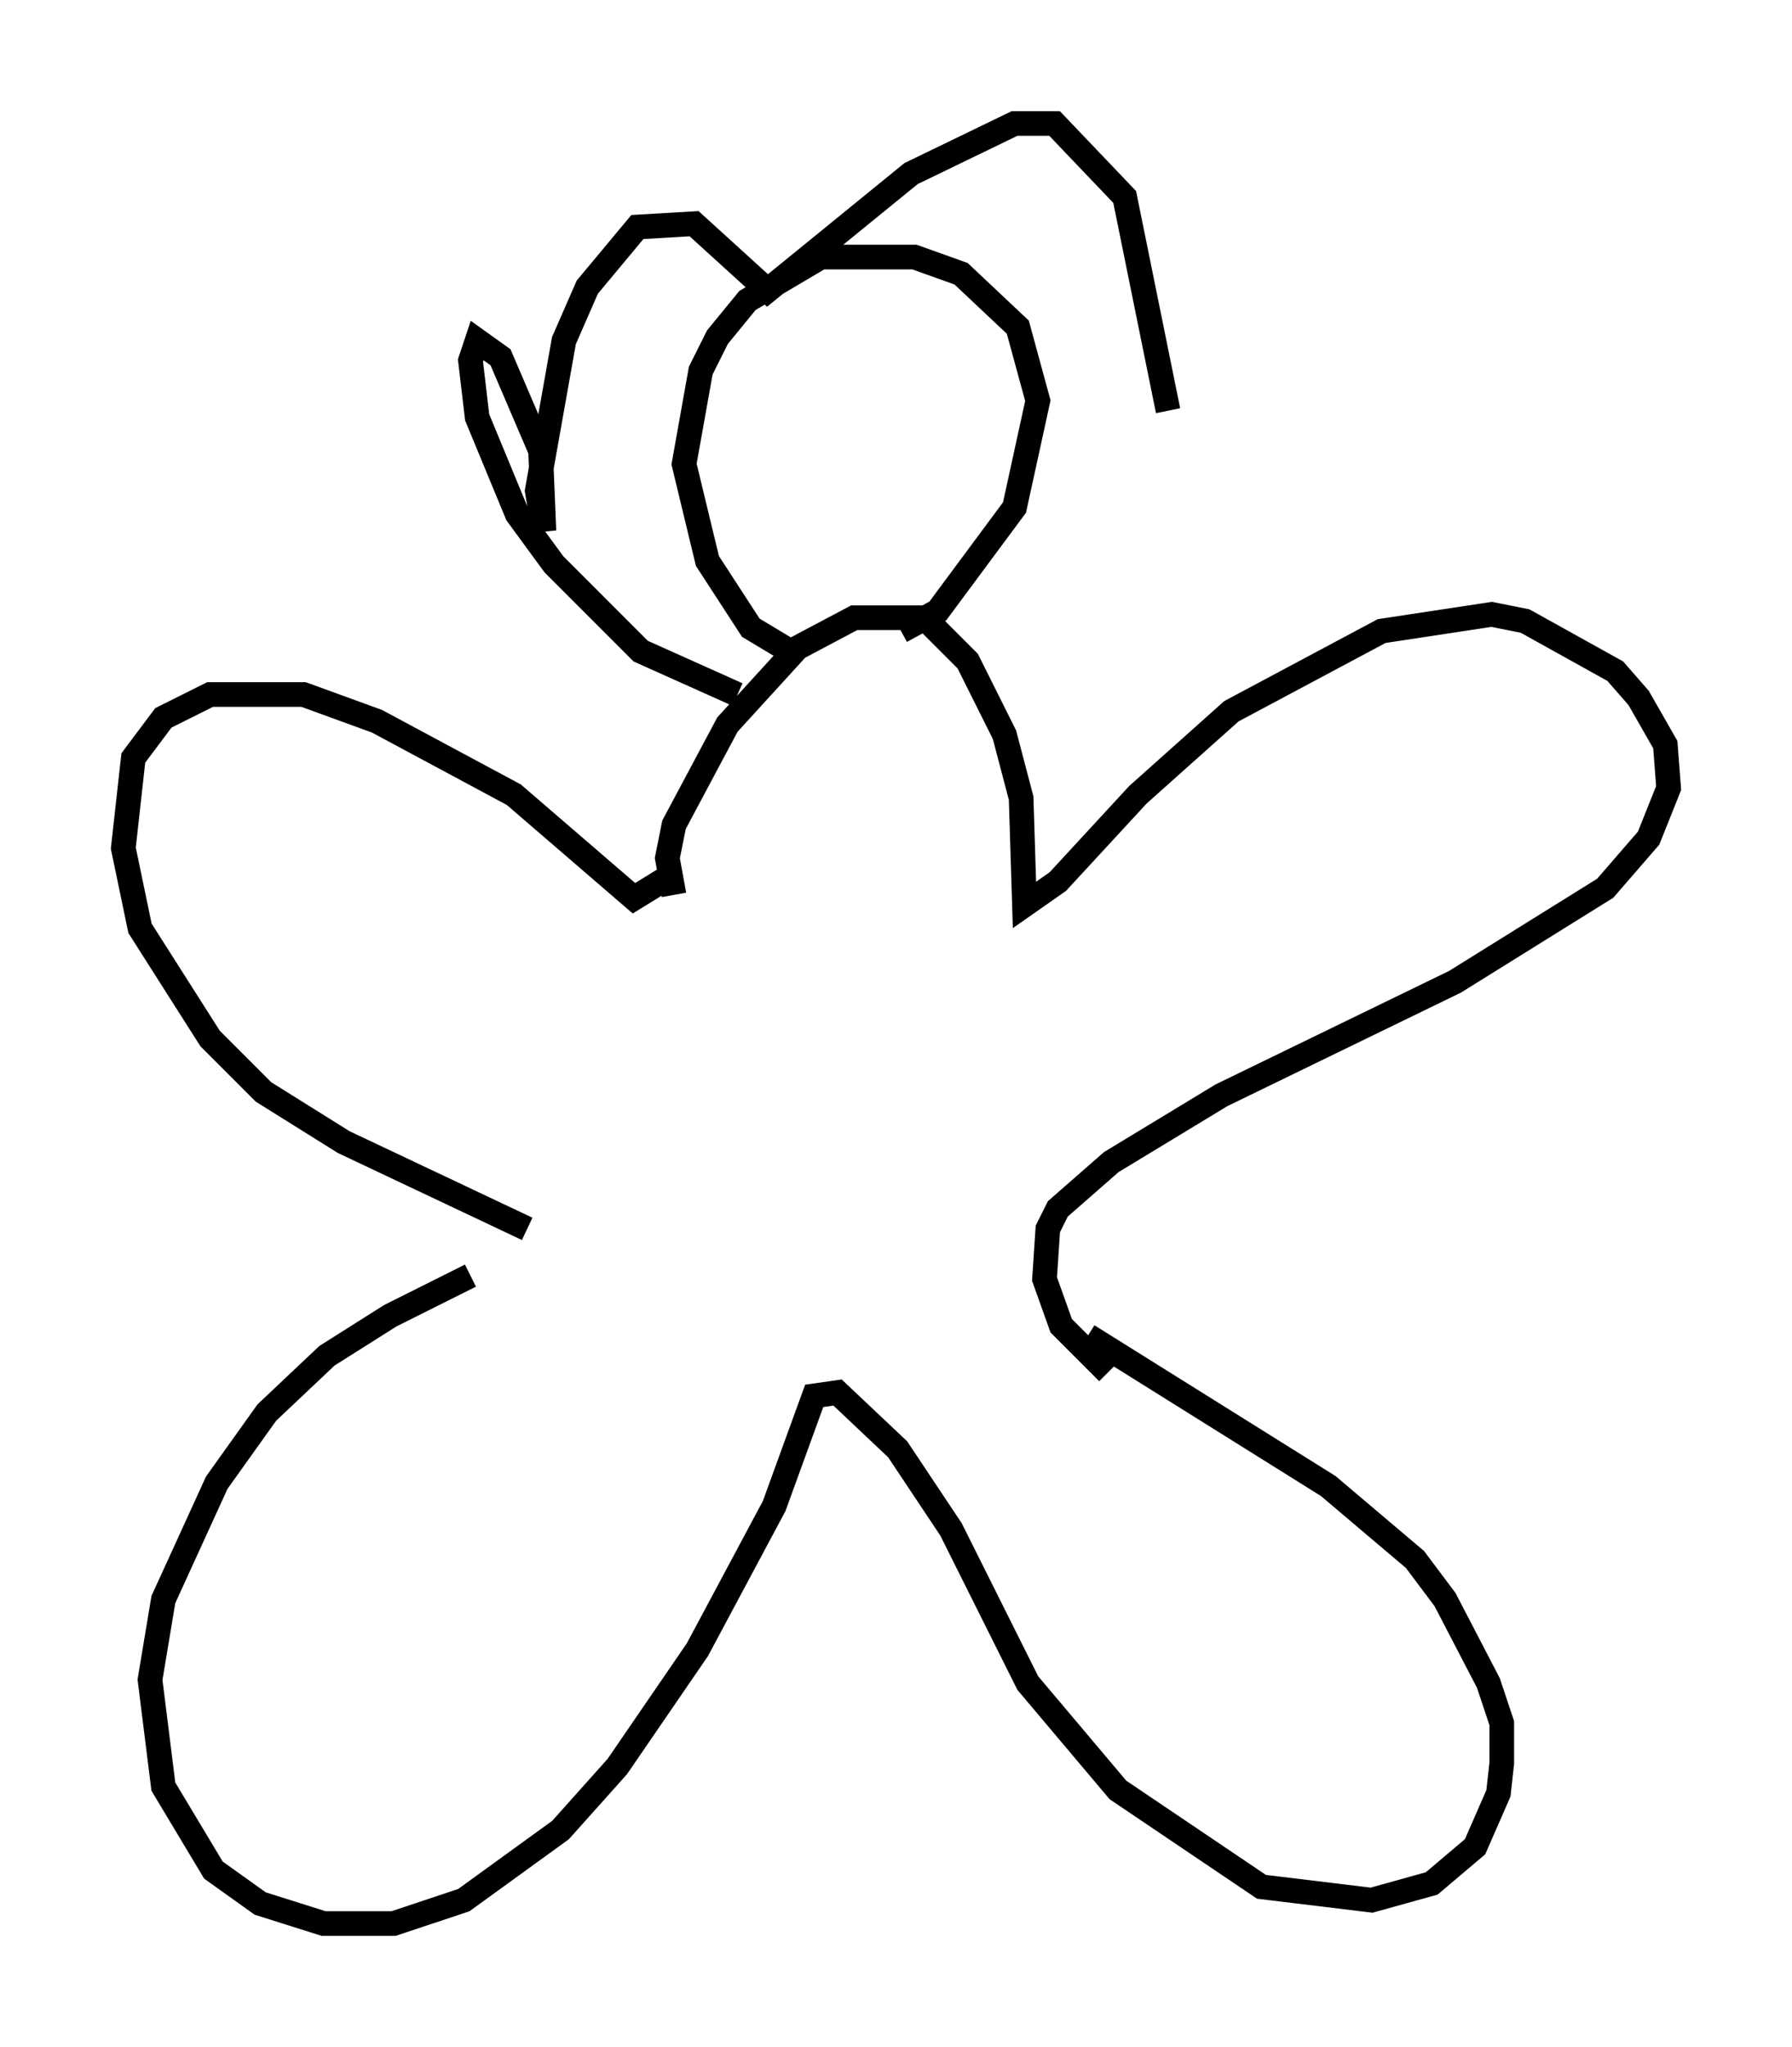<?xml version="1.0" encoding="utf-8" ?>
<svg baseProfile="full" height="82.936" version="1.1" width="72.652" xmlns="http://www.w3.org/2000/svg" xmlns:ev="http://www.w3.org/2001/xml-events" xmlns:xlink="http://www.w3.org/1999/xlink"><defs /><rect fill="white" height="82.936" width="72.652" x="0" y="0" /><path d="M20.697, 51.414 m-1.624, 0.271 l-3.248, 1.624 -2.571, 1.624 l-2.436, 2.3 -2.03, 2.842 l-2.165, 4.736 -0.541, 3.248 l0.541, 4.33 2.03, 3.383 l1.894, 1.353 2.571, 0.812 l2.842, 0.0 2.842, -0.947 l3.924, -2.842 2.3, -2.571 l3.248, -4.736 3.112, -5.819 l1.624, -4.465 0.947, -0.135 l2.436, 2.3 2.165, 3.248 l3.112, 6.225 3.654, 4.33 l5.819, 3.924 4.465, 0.541 l2.436, -0.677 1.759, -1.488 l0.947, -2.165 0.135, -1.218 l0.0, -1.624 -0.541, -1.624 l-1.759, -3.383 -1.218, -1.624 l-3.518, -2.977 -9.743, -6.089 m-22.733, -4.33 l-7.442, -3.518 -3.248, -2.03 l-2.165, -2.165 -2.842, -4.465 l-0.677, -3.248 0.406, -3.654 l1.218, -1.624 1.894, -0.947 l3.789, 0.0 2.977, 1.083 l5.548, 2.977 4.871, 4.195 l1.759, -1.083 m-0.135, 0.947 l-0.271, -1.488 0.271, -1.353 l2.165, -4.059 2.842, -3.112 l2.3, -1.218 2.842, 0.0 l1.759, 1.759 1.488, 2.977 l0.677, 2.571 0.135, 4.33 l1.353, -0.947 3.248, -3.518 l3.789, -3.383 6.089, -3.248 l4.465, -0.677 1.353, 0.271 l3.654, 2.03 0.947, 1.083 l1.083, 1.894 0.135, 1.759 l-0.812, 2.03 -1.759, 2.03 l-6.089, 3.789 -9.472, 4.601 l-4.465, 2.706 -2.165, 1.894 l-0.406, 0.812 -0.135, 2.03 l0.677, 1.894 1.894, 1.894 m-12.449, -28.958 l-2.03, -1.218 -1.759, -2.706 l-0.947, -3.924 0.677, -3.789 l0.677, -1.353 1.218, -1.488 l2.977, -1.759 3.789, 0.0 l1.894, 0.677 2.3, 2.165 l0.812, 2.977 -0.947, 4.33 l-3.112, 4.195 -1.488, 0.812 m-6.631, 2.571 l-3.924, -1.759 -3.518, -3.518 l-1.488, -2.03 -1.624, -3.924 l-0.271, -2.3 0.271, -0.812 l0.947, 0.677 1.624, 3.789 l0.135, 3.248 -0.271, -1.624 l1.083, -6.089 0.947, -2.165 l2.03, -2.436 2.3, -0.135 l2.977, 2.706 5.819, -4.736 l4.195, -2.03 1.624, 0.0 l2.842, 2.977 1.759, 8.66 " fill="none" stroke="black" stroke-width="1" /></svg>